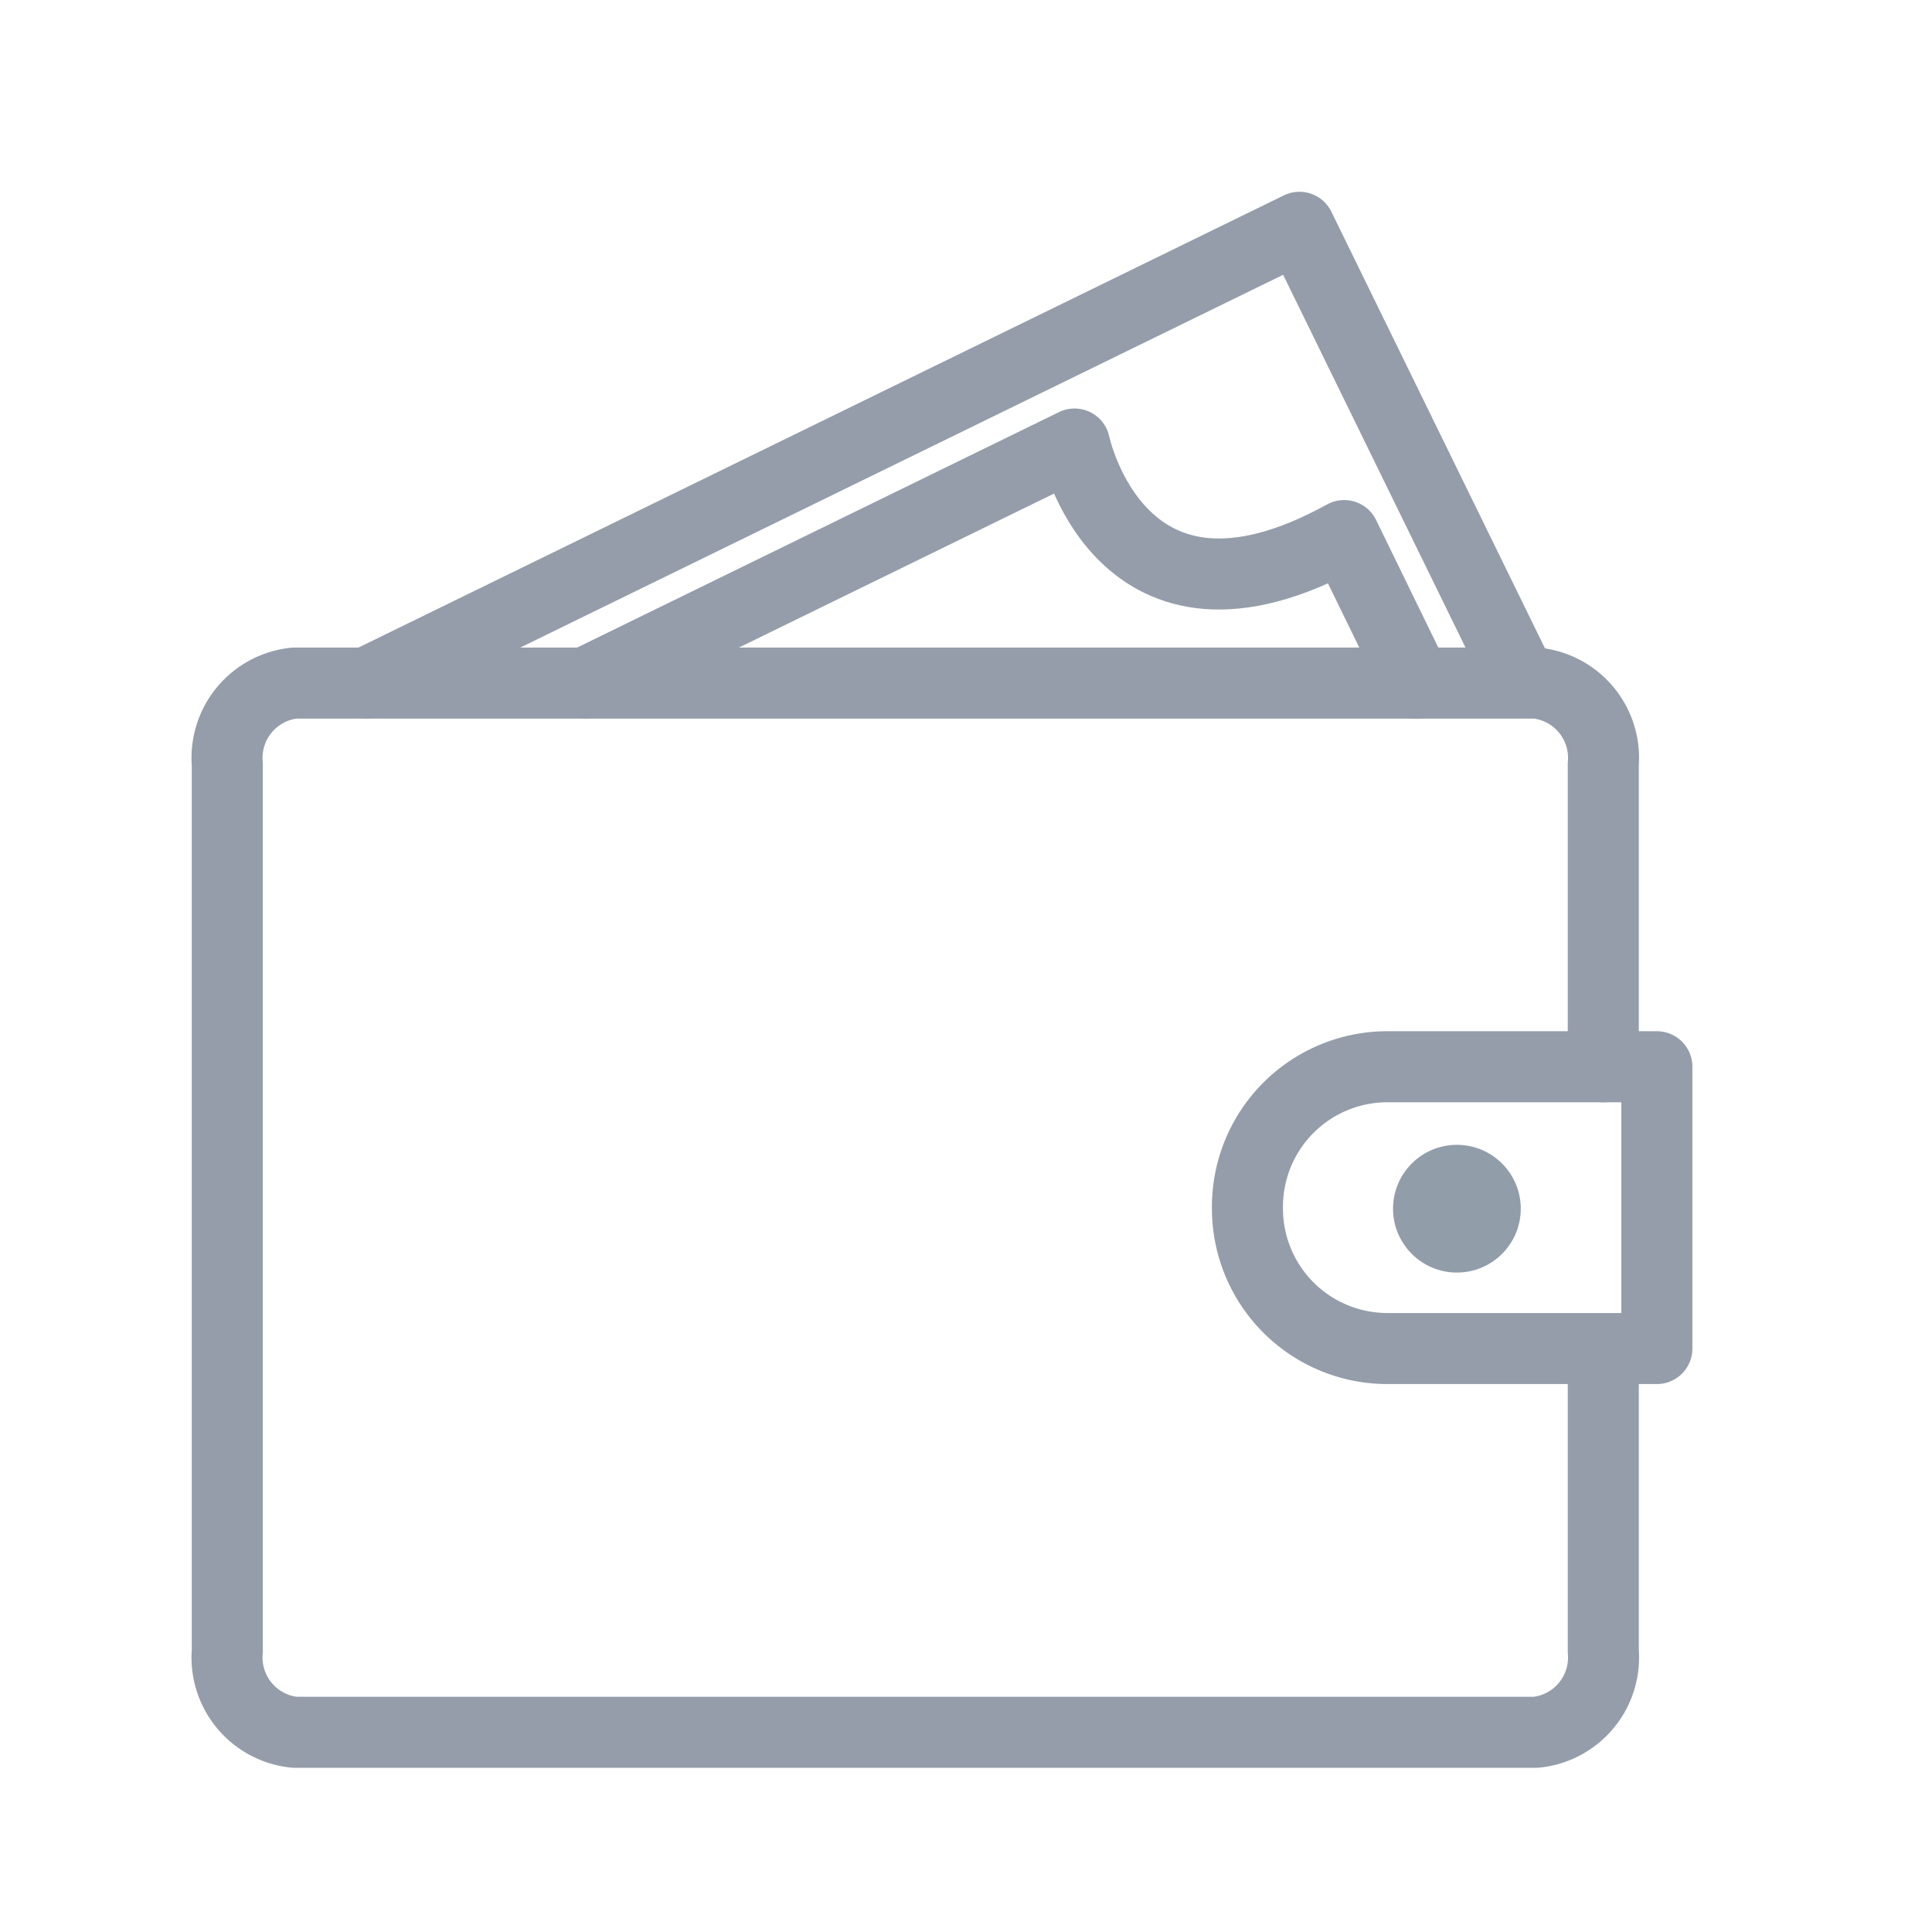 <svg xmlns="http://www.w3.org/2000/svg" width="34" height="34" viewBox="0 0 34 34">
<!--    <defs>-->
<!--        <style>-->
<!--            .a,.c{fill:none;}.a{stroke:#949da9;stroke-linecap:round;stroke-linejoin:round;stroke-width:1.25px;}.b{fill:#929daa;}-->
<!--        </style>-->
<!--    </defs>-->
    <g transform="translate(-55 -923)">
        <g transform="translate(1139.194 325.889)">
            <path class="a" fill="none" stroke="#949da9" stroke-linecap="round" stroke-linejoin="round" stroke-width="1.25px"
                d="M-1055.979,622.033v5.093a1.323,1.323,0,0,1-1.182,1.429h-21.851a1.323,1.323,0,0,1-1.182-1.429V611.519a1.323,1.323,0,0,1,1.182-1.428h21.851a1.323,1.323,0,0,1,1.182,1.428v5.324"
                transform="translate(0 -0.959)" />
            <path class="a" fill="none" stroke="#949da9" stroke-linecap="round" stroke-linejoin="round" stroke-width="1.25px"
                d="M2.463,0H7.205a0,0,0,0,1,0,0V4.959a0,0,0,0,1,0,0H2.463A2.463,2.463,0,0,1,0,2.5V2.463A2.463,2.463,0,0,1,2.463,0Z"
                transform="translate(-1062.241 615.884)" />
            <g transform="translate(-1077.739 601.111)">
                <path class="a" d="M-1077.445,609.131l16.413-8.02,3.9,7.972" fill="none" stroke="#949da9" stroke-linecap="round" stroke-linejoin="round" stroke-width="1.25px"
                    transform="translate(1077.445 -601.111)" />
                <path class="a" d="M-1073.139,609.588l8.609-4.207s.79,3.793,4.745,1.611l1.268,2.6" fill="none" stroke="#949da9" stroke-linecap="round" stroke-linejoin="round" stroke-width="1.25px"
                    transform="translate(1076.985 -601.567)" />
            </g>
            <circle class="b" cx="1.124" cy="1.124" r="1.124" fill="#929daa"
                transform="translate(-1059.679 617.258)" />
        </g>
        <rect class="c" width="34" height="34" transform="translate(55 923)" fill="none" />
    </g>
</svg>